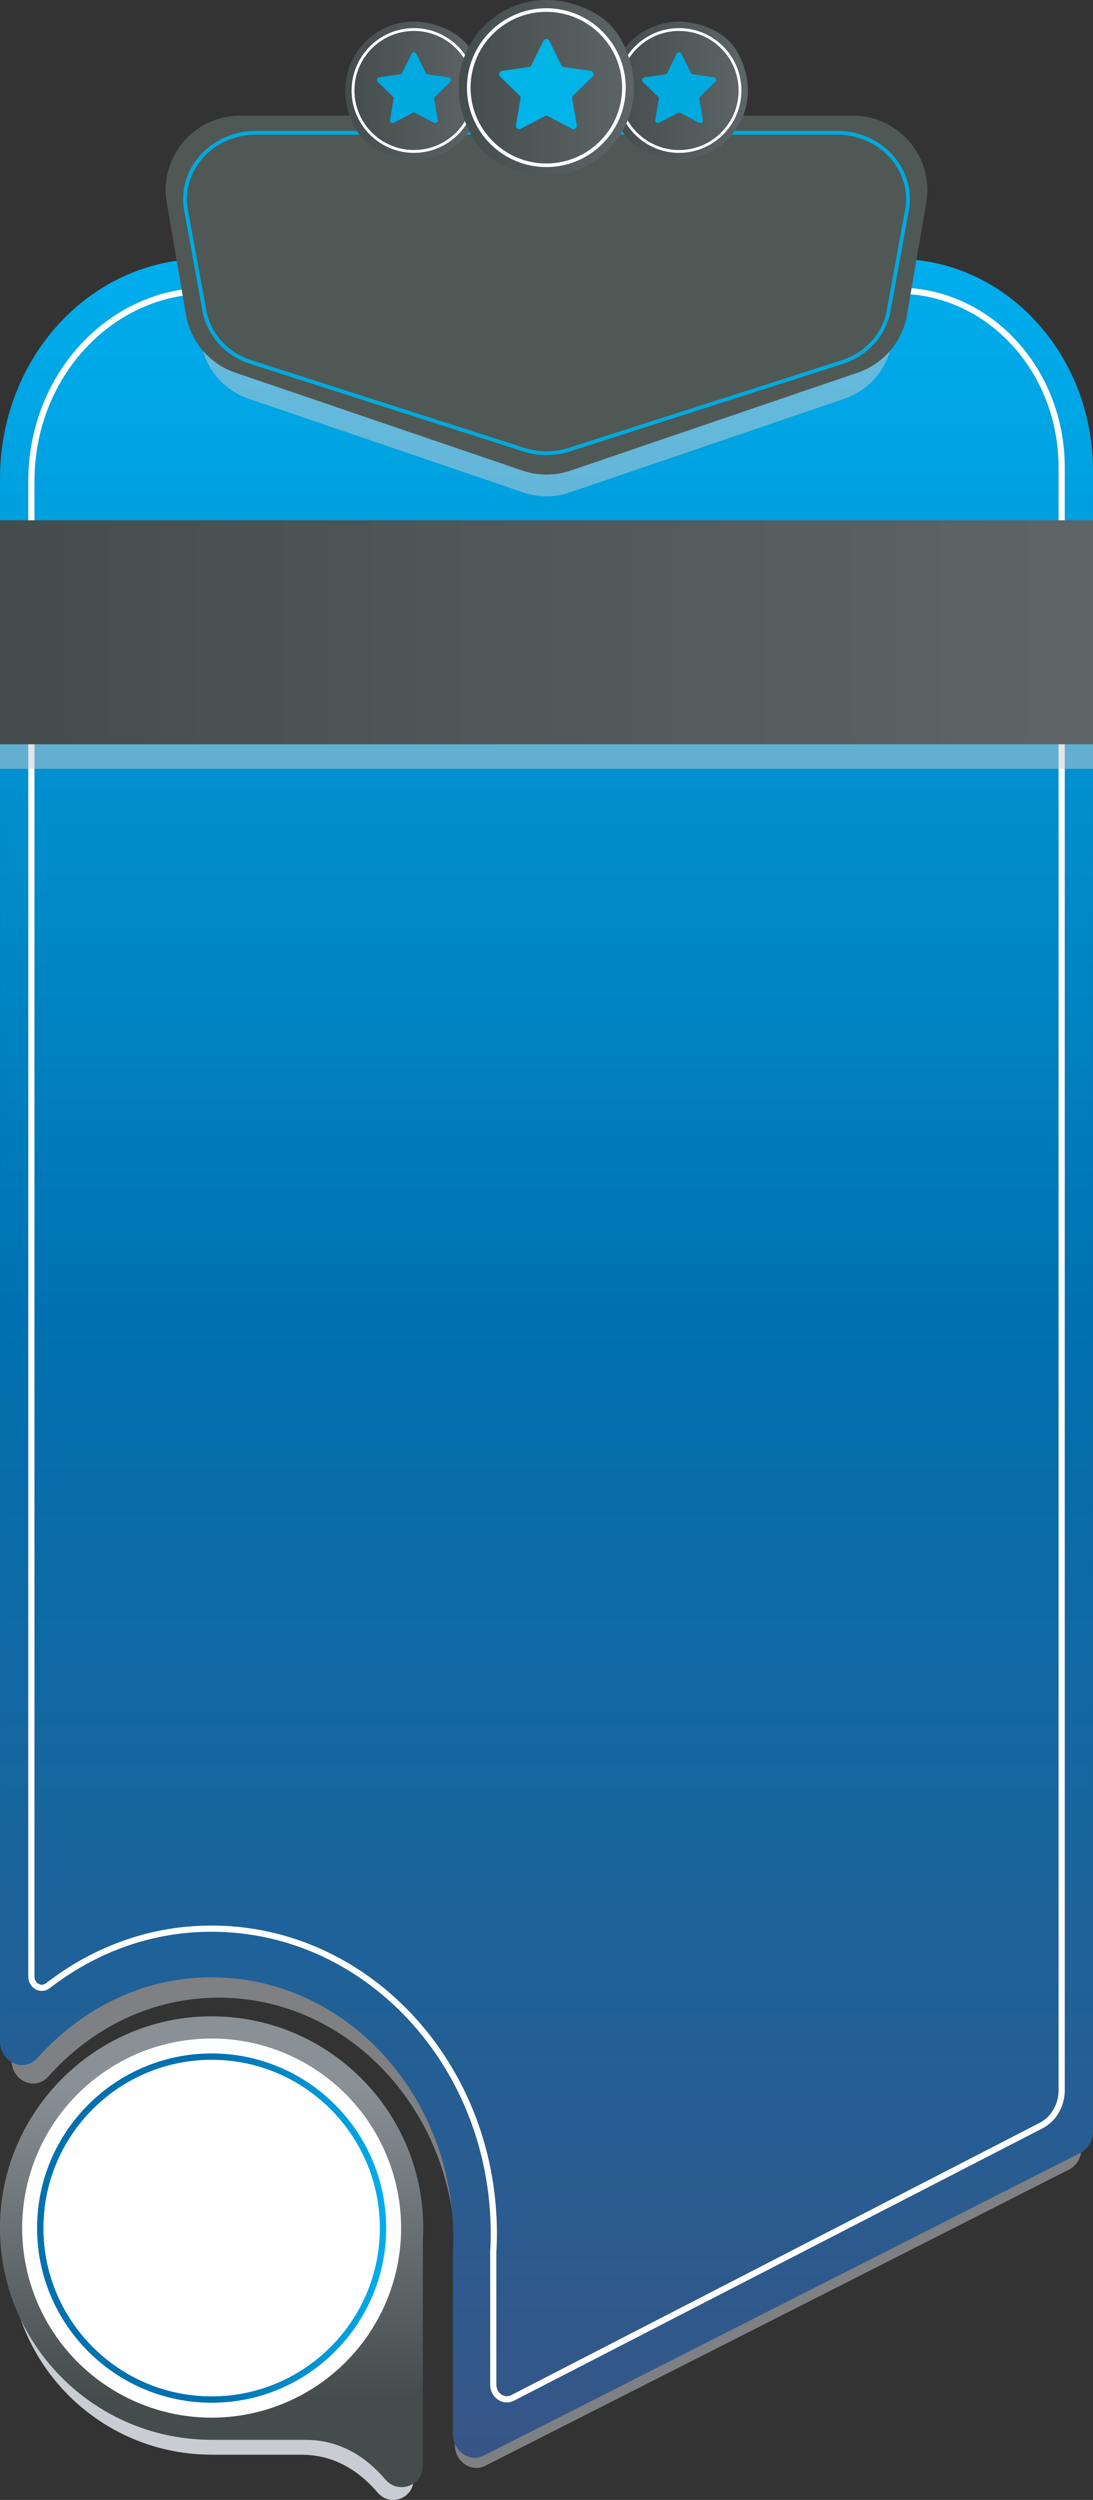<?xml version="1.0" encoding="utf-8"?>
<!-- Generator: Adobe Illustrator 25.4.1, SVG Export Plug-In . SVG Version: 6.00 Build 0)  -->
<svg version="1.1" id="Layer_1" xmlns="http://www.w3.org/2000/svg" xmlns:xlink="http://www.w3.org/1999/xlink" x="0px" y="0px"
	 width="176.539px" height="403.552px" viewBox="0 0 176.539 403.552"
	 style="enable-background:new 0 0 176.539 403.552;" xml:space="preserve">
<rect x="0" y="0" width="176.539" height="403.552" fill="#333333" stroke="none"/>
<style type="text/css">
	.st0{opacity:0.5;}
	.st1{fill:#C9CDD3;}
	.st2{fill:url(#SVGID_1_);}
	.st3{fill:none;stroke:#FFFFFF;stroke-miterlimit:10;}
	.st4{fill:url(#SVGID_00000173129657771587472870000002476723451044974742_);}
	.st5{opacity:0.5;fill:#C9CDD3;enable-background:new    ;}
	.st6{fill:#505855;}
	.st7{fill:#00AADF;}
	.st8{fill:url(#SVGID_00000049199177802401318800000016521917387713799615_);}
	.st9{fill:#FFFFFF;}
	.st10{fill:url(#SVGID_00000054976931886048765510000014661875051309098639_);}
	.st11{fill:url(#SVGID_00000030465110896151553660000009256923857933382318_);}
	.st12{fill:url(#SVGID_00000133510896581498369850000001265470627587060359_);}
	.st13{fill:url(#SVGID_00000178198719142738809220000000454126785035919780_);}
	.st14{fill:url(#SVGID_00000165202739899746264990000008546319268315808946_);}
</style>
<g>
	<g>
		<g class="st0">
			<path class="st1" d="M1.868,85.615v246.955c0,3.371,3.799,5.044,5.963,2.615
				c6.443-7.234,15.276-11.969,25.047-12.627
				c22.213-1.495,40.66,17.526,40.66,41.203c0,0.836-0.03,1.665-0.075,2.489
				v28.374c0,2.752,2.648,4.57,4.954,3.4l94.258-47.801
				c1.22-0.619,1.999-1.944,1.999-3.4V84.417
				c0-18.485-13.87-33.47-30.98-33.47H33.956
				C16.234,50.947,1.868,66.468,1.868,85.615z"/>
		</g>
		<g>
			
				<linearGradient id="SVGID_1_" gradientUnits="userSpaceOnUse" x1="88.271" y1="364.193" x2="88.271" y2="9.261" gradientTransform="matrix(1 0 0 -1 0 406)">
				<stop  offset="0" style="stop-color:#00AEED"/>
				<stop  offset="0.482" style="stop-color:#0071B0"/>
				<stop  offset="1" style="stop-color:#375586"/>
			</linearGradient>
			<path class="st2" d="M0.004,77.223v252.282c0,3.444,3.881,5.153,6.091,2.671
				c6.582-7.391,15.606-12.227,25.587-12.899
				c22.692-1.527,41.537,17.904,41.537,42.091c0,0.854-0.031,1.701-0.077,2.543
				v28.986c0,2.811,2.706,4.668,5.061,3.474l96.291-48.832
				c1.247-0.632,2.043-1.986,2.043-3.474V75.999
				c0-18.884-14.169-34.192-31.648-34.192H32.785
				C14.68,41.807,0.004,57.663,0.004,77.223z"/>
		</g>
		<path class="st3" d="M5.066,77.67v241.403c0,1.496,1.563,2.332,2.688,1.46
			c6.734-5.22,14.811-8.513,23.51-9.098c26.495-1.783,48.498,20.905,48.498,49.145
			c0,0.997-0.036,1.986-0.09,2.969v21.399c0,1.74,1.679,2.885,3.133,2.136
			l85.338-43.95c2.037-1.049,3.334-3.27,3.334-5.708V75.446
			c0-15.75-11.818-28.519-26.397-28.519H33.521
			C17.806,46.927,5.066,60.691,5.066,77.67z"/>
		
			<linearGradient id="SVGID_00000106124794450161377950000010529186246871898766_" gradientUnits="userSpaceOnUse" x1="0.004" y1="303.93" x2="176.539" y2="303.93" gradientTransform="matrix(1 0 0 -1 0 406)">
			<stop  offset="0" style="stop-color:#444C4C"/>
			<stop  offset="1" style="stop-color:#5D6567"/>
		</linearGradient>
		
			<rect x="0.004" y="83.988" style="fill:url(#SVGID_00000106124794450161377950000010529186246871898766_);" width="176.534" height="36.163"/>
		<rect x="0.004" y="120.151" class="st5" width="176.534" height="3.956"/>
	</g>
	<g>
		<path class="st5" d="M136.396,64.362L91.99,79.503c-2.411,0.822-5.026,0.822-7.437,0
			L40.146,64.362c-4.137-1.411-7.12-5.04-7.701-9.372l-2.97-17.297
			c-0.928-6.911,4.447-13.055,11.42-13.055h94.753
			c6.973,0,12.347,6.145,11.42,13.055L144.097,54.99
			C143.516,59.322,140.533,62.952,136.396,64.362z"/>
		<path class="st6" d="M138.535,60.156L92.155,75.97c-2.518,0.858-5.249,0.858-7.767,0
			L38.008,60.156c-4.321-1.473-7.436-5.264-8.044-9.789l-3.102-18.066
			c-0.969-7.218,4.645-13.635,11.927-13.635h98.964
			c7.282,0,12.896,6.418,11.927,13.635l-3.102,18.066
			C145.971,54.891,142.856,58.682,138.535,60.156z"/>
		<g>
			<path class="st7" d="M88.271,73.46c-1.28,0-2.561-0.195-3.779-0.586L40.476,58.759
				c-4.24-1.359-7.246-4.803-7.843-8.986l-2.942-16.113
				c-0.439-3.075,0.463-6.08,2.538-8.472c2.238-2.58,5.548-4.06,9.083-4.06
				h93.921c3.535,0,6.846,1.48,9.084,4.06c2.075,2.392,2.977,5.397,2.539,8.46
				l-2.946,16.137c-0.596,4.171-3.601,7.614-7.842,8.974L92.05,72.874
				C90.832,73.265,89.552,73.46,88.271,73.46z M41.311,21.741
				c-3.357,0-6.499,1.403-8.62,3.848c-1.957,2.256-2.808,5.087-2.396,7.973
				l2.942,16.113c0.565,3.96,3.41,7.213,7.425,8.5l44.017,14.115
				c2.317,0.743,4.868,0.743,7.185,0l44.017-14.115
				c4.015-1.287,6.86-4.539,7.423-8.488l2.946-16.137
				c0.41-2.874-0.44-5.705-2.398-7.961c-2.121-2.446-5.264-3.848-8.621-3.848
				H41.311z"/>
		</g>
	</g>
	<g>
		<path class="st1" d="M66.851,363.587c0-18.735-15.771-33.786-34.761-32.603
			c-16.245,1.012-29.472,14.217-30.508,30.461
			c-1.208,18.936,13.728,34.678,32.373,34.806l-0.006,0.006h14.72
			c5.491,0,9.503,2.793,12.334,6.122c1.983,2.332,5.783,0.965,5.783-2.097v-34.725
			C66.826,364.904,66.851,364.248,66.851,363.587z"/>
		
			<linearGradient id="SVGID_00000140003606240594279220000001809506085636279206_" gradientUnits="userSpaceOnUse" x1="34.183" y1="69.212" x2="34.183" y2="19.072" gradientTransform="matrix(1 0 0 -1 0 406)">
			<stop  offset="0" style="stop-color:#899096"/>
			<stop  offset="1" style="stop-color:#444C4C"/>
		</linearGradient>
		<path style="fill:url(#SVGID_00000140003606240594279220000001809506085636279206_);" d="M68.365,359.674
			c0-19.603-16.502-35.352-36.372-34.115c-16.998,1.059-30.838,14.876-31.922,31.872
			c-1.264,19.813,14.364,36.285,33.873,36.419l-0.006,0.006H49.341
			c5.746,0,9.943,2.923,12.906,6.406c2.075,2.44,6.051,1.009,6.051-2.194v-36.334
			C68.339,361.052,68.365,360.367,68.365,359.674z"/>
		<circle class="st9" cx="34.183" cy="359.674" r="30.603"/>
		<g>
			
				<linearGradient id="SVGID_00000014629590432924411710000008217312530312363417_" gradientUnits="userSpaceOnUse" x1="-745.796" y1="720.721" x2="-689.408" y2="720.721" gradientTransform="matrix(-1 0 0 1 -683.419 -361.047)">
				<stop  offset="0" style="stop-color:#00AEED"/>
				<stop  offset="0.482" style="stop-color:#0071B0"/>
			</linearGradient>
			<path style="fill:url(#SVGID_00000014629590432924411710000008217312530312363417_);" d="M34.183,331.48
				c15.546,0,28.194,12.648,28.194,28.194s-12.648,28.194-28.194,28.194
				S5.988,375.22,5.988,359.674S18.636,331.48,34.183,331.48z M34.183,386.842
				c14.98,0,27.168-12.188,27.168-27.168c0-14.98-12.188-27.168-27.168-27.168
				c-14.981,0-27.168,12.188-27.168,27.168
				C7.015,374.655,19.202,386.842,34.183,386.842z"/>
		</g>
	</g>
	<g>
		<g>
			
				<linearGradient id="SVGID_00000086656867730755251370000011034931678194465431_" gradientUnits="userSpaceOnUse" x1="55.745" y1="391.392" x2="77.972" y2="391.392" gradientTransform="matrix(1 0 0 -1 0 406)">
				<stop  offset="0" style="stop-color:#444C4C"/>
				<stop  offset="1" style="stop-color:#5D6567"/>
			</linearGradient>
			<path style="fill:url(#SVGID_00000086656867730755251370000011034931678194465431_);" d="M76.385,8.605
				c5.694,10.566-4.964,21.223-15.53,15.53c-1.487-0.802-2.721-2.035-3.522-3.522
				c-5.694-10.566,4.964-21.224,15.53-15.53
				C74.35,5.884,75.583,7.117,76.385,8.605z"/>
			<g>
				<path class="st9" d="M66.859,24.678c-5.552,0-10.069-4.517-10.069-10.069
					c0-5.553,4.517-10.07,10.069-10.07c5.552,0,10.069,4.517,10.069,10.07
					C76.928,20.16,72.411,24.678,66.859,24.678z M66.859,4.995
					c-5.301,0-9.612,4.312-9.612,9.613c0,5.3,4.312,9.612,9.612,9.612
					c5.301,0,9.612-4.312,9.612-9.612C76.471,9.308,72.159,4.995,66.859,4.995z"/>
			</g>
			<path class="st7" d="M67.239,8.674l1.521,3.082c0.062,0.125,0.181,0.212,0.32,0.232
				l3.401,0.494c0.348,0.051,0.487,0.478,0.235,0.724l-2.461,2.399
				c-0.1,0.097-0.146,0.238-0.122,0.376l0.581,3.387
				c0.06,0.347-0.304,0.611-0.616,0.447l-3.042-1.599
				c-0.124-0.065-0.271-0.065-0.395,0l-3.042,1.599
				c-0.311,0.164-0.675-0.101-0.616-0.447l0.581-3.387
				c0.024-0.138-0.022-0.278-0.122-0.376l-2.461-2.399
				c-0.252-0.246-0.113-0.673,0.235-0.724l3.401-0.494
				c0.138-0.02,0.258-0.107,0.32-0.232l1.521-3.082
				C66.634,8.358,67.084,8.358,67.239,8.674z"/>
		</g>
		<g>
			
				<linearGradient id="SVGID_00000158714304563990097900000010684903094552443016_" gradientUnits="userSpaceOnUse" x1="98.57" y1="391.392" x2="120.798" y2="391.392" gradientTransform="matrix(1 0 0 -1 0 406)">
				<stop  offset="0" style="stop-color:#444C4C"/>
				<stop  offset="1" style="stop-color:#5D6567"/>
			</linearGradient>
			<path style="fill:url(#SVGID_00000158714304563990097900000010684903094552443016_);" d="M119.21,8.605
				c5.694,10.566-4.964,21.223-15.53,15.53c-1.487-0.802-2.721-2.035-3.522-3.522
				c-5.694-10.566,4.964-21.224,15.53-15.53
				C117.175,5.884,118.408,7.117,119.21,8.605z"/>
			<g>
				<path class="st9" d="M109.684,24.678c-5.552,0-10.069-4.517-10.069-10.069
					c0-5.553,4.517-10.07,10.069-10.07c5.552,0,10.069,4.517,10.069,10.07
					C119.753,20.16,115.236,24.678,109.684,24.678z M109.684,4.995
					c-5.301,0-9.612,4.312-9.612,9.613c0,5.3,4.312,9.612,9.612,9.612
					c5.301,0,9.612-4.312,9.612-9.612C119.296,9.308,114.985,4.995,109.684,4.995z"/>
			</g>
			<path class="st7" d="M110.065,8.674l1.521,3.082c0.062,0.125,0.181,0.212,0.32,0.232
				l3.401,0.494c0.348,0.051,0.487,0.478,0.235,0.724l-2.461,2.399
				c-0.1,0.097-0.146,0.238-0.122,0.376l0.581,3.387
				c0.06,0.347-0.304,0.611-0.616,0.447l-3.042-1.599
				c-0.124-0.065-0.271-0.065-0.395,0l-3.042,1.599
				c-0.311,0.164-0.675-0.101-0.616-0.447l0.581-3.387
				c0.024-0.138-0.022-0.278-0.122-0.376l-2.461-2.399
				c-0.252-0.246-0.113-0.673,0.235-0.724l3.401-0.494
				c0.138-0.02,0.258-0.107,0.32-0.232l1.521-3.082
				C109.459,8.358,109.909,8.358,110.065,8.674z"/>
		</g>
		<g>
			
				<linearGradient id="SVGID_00000150788520860782268990000002490663855111115908_" gradientUnits="userSpaceOnUse" x1="74.093" y1="391.849" x2="102.396" y2="391.849" gradientTransform="matrix(1 0 0 -1 0 406)">
				<stop  offset="0" style="stop-color:#444C4C"/>
				<stop  offset="1" style="stop-color:#5D6567"/>
			</linearGradient>
			<path style="fill:url(#SVGID_00000150788520860782268990000002490663855111115908_);" d="M100.374,6.507
				c7.25,13.454-6.32,27.024-19.774,19.774c-1.894-1.021-3.465-2.591-4.485-4.485
				C68.864,8.342,82.435-5.229,95.889,2.022
				C97.783,3.043,99.353,4.613,100.374,6.507z"/>
			<g>
				<path class="st9" d="M88.244,26.973c-7.07,0-12.822-5.752-12.822-12.822
					c0-7.07,5.752-12.822,12.822-12.822s12.822,5.752,12.822,12.822
					C101.066,21.221,95.314,26.973,88.244,26.973z M88.244,1.911
					c-6.749,0-12.24,5.491-12.24,12.24c0,6.749,5.49,12.24,12.24,12.24
					s12.24-5.491,12.24-12.24C100.484,7.402,94.994,1.911,88.244,1.911z"/>
			</g>
			
				<linearGradient id="SVGID_00000029757268023247160040000015373424537614551705_" gradientUnits="userSpaceOnUse" x1="88.244" y1="403.884" x2="88.244" y2="379.156" gradientTransform="matrix(1 0 0 -1 0 406)">
				<stop  offset="0" style="stop-color:#00B4E0"/>
				<stop  offset="1" style="stop-color:#00B4EE"/>
			</linearGradient>
			<path style="fill:url(#SVGID_00000029757268023247160040000015373424537614551705_);" d="M88.729,6.595
				l1.937,3.924c0.079,0.159,0.231,0.27,0.407,0.296l4.331,0.629
				c0.443,0.065,0.62,0.609,0.3,0.922l-3.134,3.055
				c-0.127,0.124-0.186,0.303-0.155,0.478l0.74,4.313
				c0.076,0.441-0.388,0.778-0.784,0.57l-3.874-2.037
				c-0.157-0.083-0.346-0.083-0.503,0l-3.874,2.037
				c-0.397,0.208-0.86-0.128-0.784-0.57l0.74-4.313
				c0.03-0.175-0.028-0.354-0.155-0.478l-3.134-3.055
				c-0.321-0.313-0.144-0.857,0.299-0.922l4.331-0.629
				c0.176-0.026,0.328-0.136,0.407-0.296l1.937-3.924
				C87.958,6.193,88.531,6.193,88.729,6.595z"/>
		</g>
	</g>
</g>
</svg>
